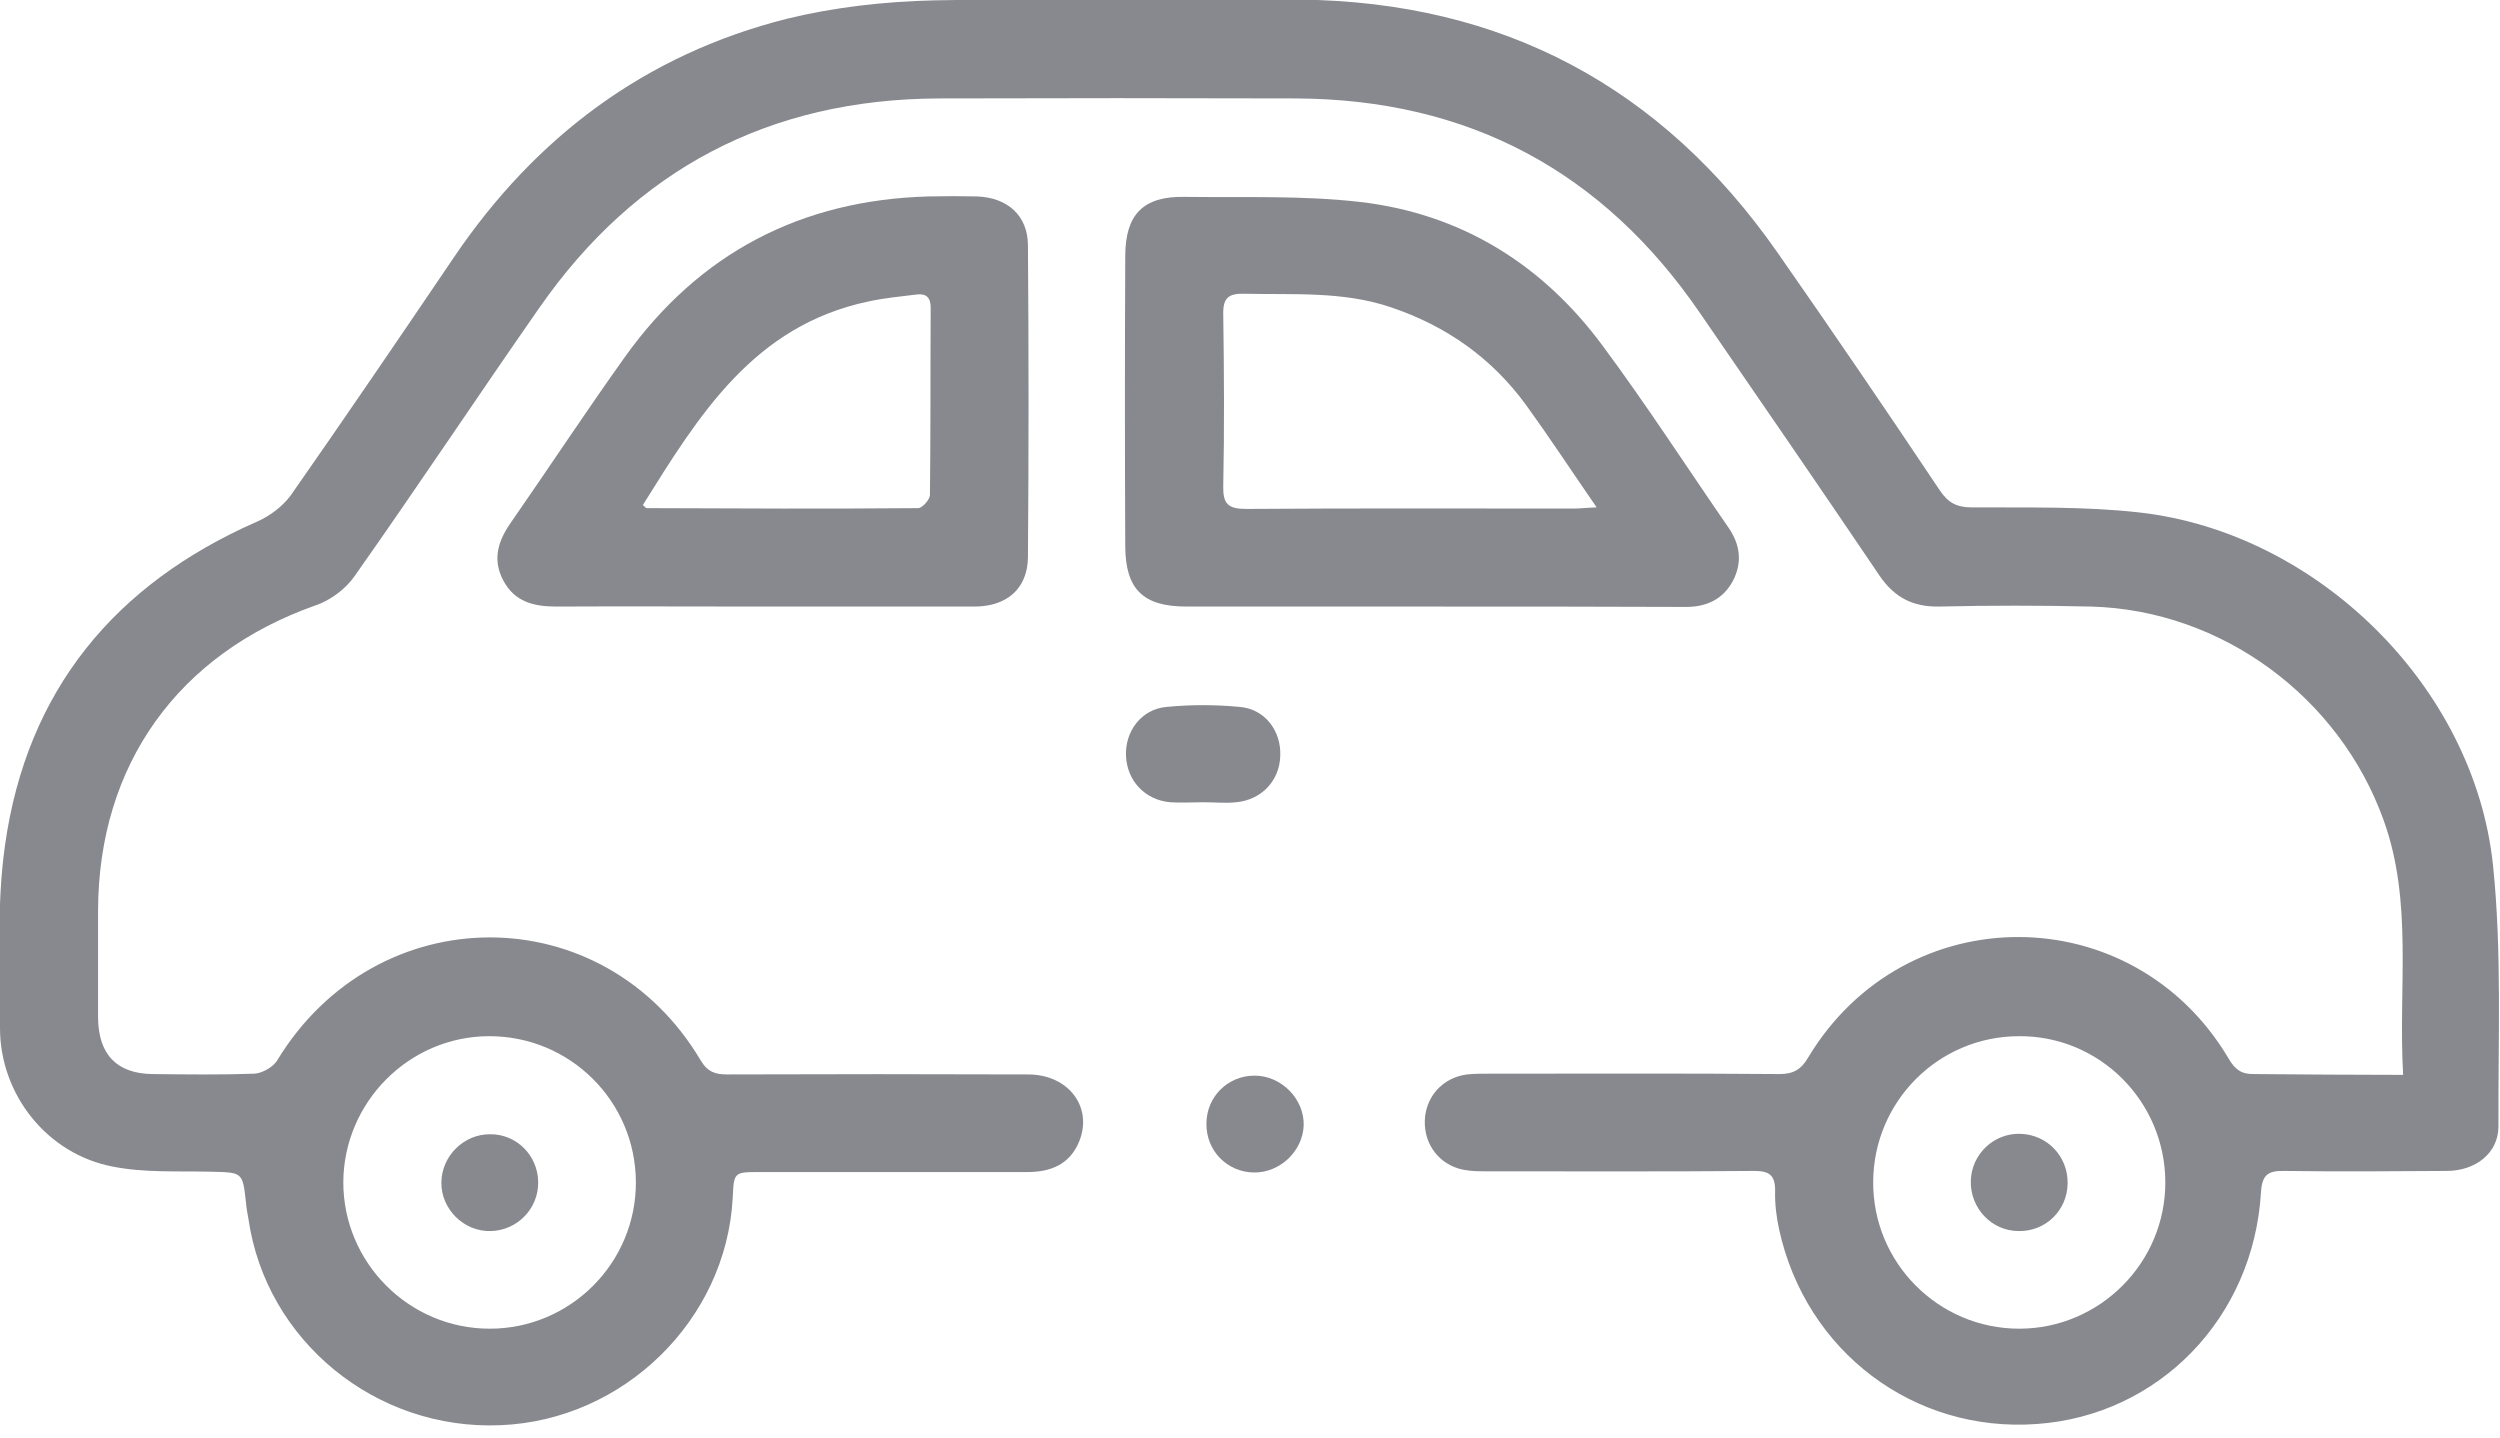 <svg width="40" height="23" viewBox="0 0 40 23" fill="none" xmlns="http://www.w3.org/2000/svg">
<g clip-path="url(#clip0_153_20153)">
<path d="M38.45 17.198C38.369 15.804 38.613 14.442 38.138 13.123C37.432 11.155 35.551 9.761 33.457 9.705C32.645 9.686 31.833 9.686 31.02 9.705C30.608 9.711 30.314 9.561 30.077 9.217C29.127 7.811 28.165 6.412 27.202 5.012C25.646 2.737 23.49 1.587 20.734 1.575C18.828 1.569 16.922 1.569 15.017 1.575C12.311 1.587 10.174 2.706 8.63 4.924C7.636 6.349 6.674 7.799 5.674 9.217C5.531 9.424 5.287 9.605 5.049 9.686C2.85 10.461 1.575 12.236 1.569 14.567C1.569 15.142 1.569 15.71 1.569 16.285C1.575 16.872 1.869 17.179 2.444 17.185C2.987 17.191 3.525 17.198 4.068 17.179C4.193 17.172 4.362 17.079 4.431 16.973C6.018 14.348 9.649 14.335 11.211 16.966C11.323 17.154 11.448 17.191 11.636 17.191C13.242 17.185 14.842 17.185 16.448 17.191C17.098 17.191 17.491 17.716 17.266 18.266C17.116 18.628 16.816 18.753 16.435 18.753C15.01 18.753 13.579 18.753 12.155 18.753C11.742 18.753 11.742 18.753 11.723 19.172C11.617 21.122 9.98 22.722 8.011 22.803C6.012 22.89 4.256 21.453 3.975 19.503C3.962 19.422 3.943 19.341 3.937 19.253C3.881 18.747 3.887 18.76 3.362 18.747C2.843 18.735 2.312 18.766 1.806 18.666C0.756 18.466 0 17.516 0 16.448C0 15.473 -0.056 14.479 0.081 13.517C0.431 11.048 1.831 9.349 4.106 8.349C4.312 8.261 4.518 8.105 4.649 7.93C5.531 6.668 6.399 5.393 7.262 4.118C8.568 2.187 10.33 0.869 12.592 0.3C13.354 0.113 14.154 0.025 14.935 0.006C16.891 -0.031 18.854 -0.025 20.809 -0.006C24.04 0.031 26.584 1.387 28.433 4.031C29.314 5.293 30.183 6.568 31.039 7.849C31.17 8.043 31.308 8.118 31.545 8.118C32.439 8.124 33.339 8.099 34.226 8.199C37.076 8.518 39.588 10.986 39.888 13.842C40.031 15.223 39.969 16.629 39.975 18.022C39.975 18.447 39.613 18.735 39.144 18.735C38.282 18.741 37.413 18.747 36.551 18.735C36.288 18.729 36.194 18.797 36.176 19.072C36.057 21.091 34.538 22.647 32.589 22.784C30.62 22.928 28.889 21.622 28.465 19.666C28.421 19.466 28.396 19.253 28.402 19.047C28.402 18.803 28.308 18.735 28.071 18.735C26.646 18.747 25.215 18.741 23.79 18.741C23.665 18.741 23.54 18.741 23.415 18.716C23.034 18.641 22.784 18.316 22.797 17.929C22.809 17.547 23.084 17.241 23.471 17.191C23.584 17.179 23.703 17.179 23.815 17.179C25.365 17.179 26.921 17.172 28.471 17.185C28.696 17.185 28.821 17.11 28.933 16.916C30.483 14.342 34.126 14.354 35.657 16.935C35.757 17.11 35.863 17.191 36.069 17.185C36.857 17.191 37.626 17.198 38.45 17.198ZM10.174 18.91C10.167 17.616 9.117 16.573 7.818 16.579C6.543 16.585 5.499 17.635 5.493 18.916C5.493 20.203 6.543 21.259 7.836 21.259C9.13 21.259 10.18 20.203 10.174 18.91ZM34.645 18.91C34.639 17.616 33.589 16.566 32.295 16.579C31.014 16.585 29.977 17.622 29.971 18.91C29.964 20.203 31.014 21.259 32.308 21.259C33.595 21.259 34.651 20.203 34.645 18.91Z" fill="#87898E"/>
<path d="M22.922 9.705C21.609 9.705 20.297 9.705 18.985 9.705C18.291 9.705 18.01 9.43 18.004 8.749C17.997 7.199 17.997 5.649 18.004 4.1C18.004 3.431 18.291 3.137 18.954 3.15C19.891 3.162 20.834 3.125 21.759 3.231C23.378 3.418 24.684 4.231 25.646 5.537C26.346 6.481 26.984 7.468 27.652 8.436C27.84 8.705 27.883 8.993 27.727 9.293C27.571 9.586 27.308 9.711 26.977 9.711C25.628 9.705 24.278 9.705 22.922 9.705ZM25.546 8.118C25.146 7.537 24.796 7.005 24.422 6.487C23.872 5.731 23.147 5.218 22.259 4.918C21.491 4.656 20.697 4.718 19.91 4.7C19.654 4.693 19.566 4.768 19.572 5.031C19.585 5.943 19.591 6.862 19.572 7.774C19.566 8.062 19.647 8.143 19.941 8.143C21.691 8.13 23.434 8.137 25.184 8.137C25.278 8.137 25.378 8.124 25.546 8.118Z" fill="#87898E"/>
<path d="M12.179 9.705C11.086 9.705 9.992 9.699 8.899 9.705C8.542 9.705 8.236 9.63 8.055 9.292C7.874 8.955 7.967 8.655 8.174 8.361C8.786 7.48 9.373 6.587 9.998 5.712C11.186 4.049 12.817 3.2 14.854 3.143C15.116 3.137 15.373 3.137 15.635 3.143C16.116 3.162 16.441 3.443 16.447 3.918C16.46 5.587 16.46 7.249 16.447 8.917C16.441 9.417 16.11 9.705 15.591 9.705C14.448 9.705 13.317 9.705 12.179 9.705ZM10.286 8.08C10.317 8.105 10.33 8.13 10.348 8.13C11.798 8.136 13.242 8.143 14.691 8.13C14.754 8.13 14.873 7.999 14.879 7.924C14.891 6.924 14.885 5.924 14.891 4.924C14.891 4.762 14.823 4.693 14.666 4.712C14.41 4.743 14.148 4.768 13.892 4.824C12.054 5.212 11.18 6.649 10.286 8.08Z" fill="#87898E"/>
<path d="M19.253 12.836C19.078 12.836 18.897 12.848 18.722 12.836C18.316 12.798 18.035 12.492 18.016 12.098C17.997 11.704 18.26 11.348 18.66 11.311C19.047 11.273 19.447 11.273 19.841 11.311C20.247 11.348 20.503 11.704 20.484 12.098C20.472 12.492 20.184 12.798 19.778 12.836C19.61 12.854 19.435 12.836 19.253 12.836Z" fill="#87898E"/>
<path d="M20.059 18.76C19.634 18.753 19.297 18.41 19.303 17.979C19.303 17.547 19.647 17.21 20.072 17.21C20.503 17.21 20.872 17.585 20.859 18.01C20.841 18.422 20.478 18.766 20.059 18.76Z" fill="#87898E"/>
<path d="M8.611 18.91C8.618 19.335 8.28 19.685 7.855 19.697C7.424 19.71 7.055 19.347 7.062 18.916C7.068 18.497 7.418 18.148 7.836 18.148C8.261 18.141 8.605 18.485 8.611 18.91Z" fill="#87898E"/>
<path d="M33.082 18.935C33.076 19.366 32.732 19.703 32.301 19.697C31.864 19.697 31.52 19.328 31.533 18.891C31.545 18.466 31.901 18.128 32.326 18.141C32.757 18.154 33.089 18.503 33.082 18.935Z" fill="#87898E"/>
</g>
<defs>
<clipPath id="clip0_153_20153">
<rect width="40" height="22.821" fill="white"/>
</clipPath>
</defs>
</svg>
